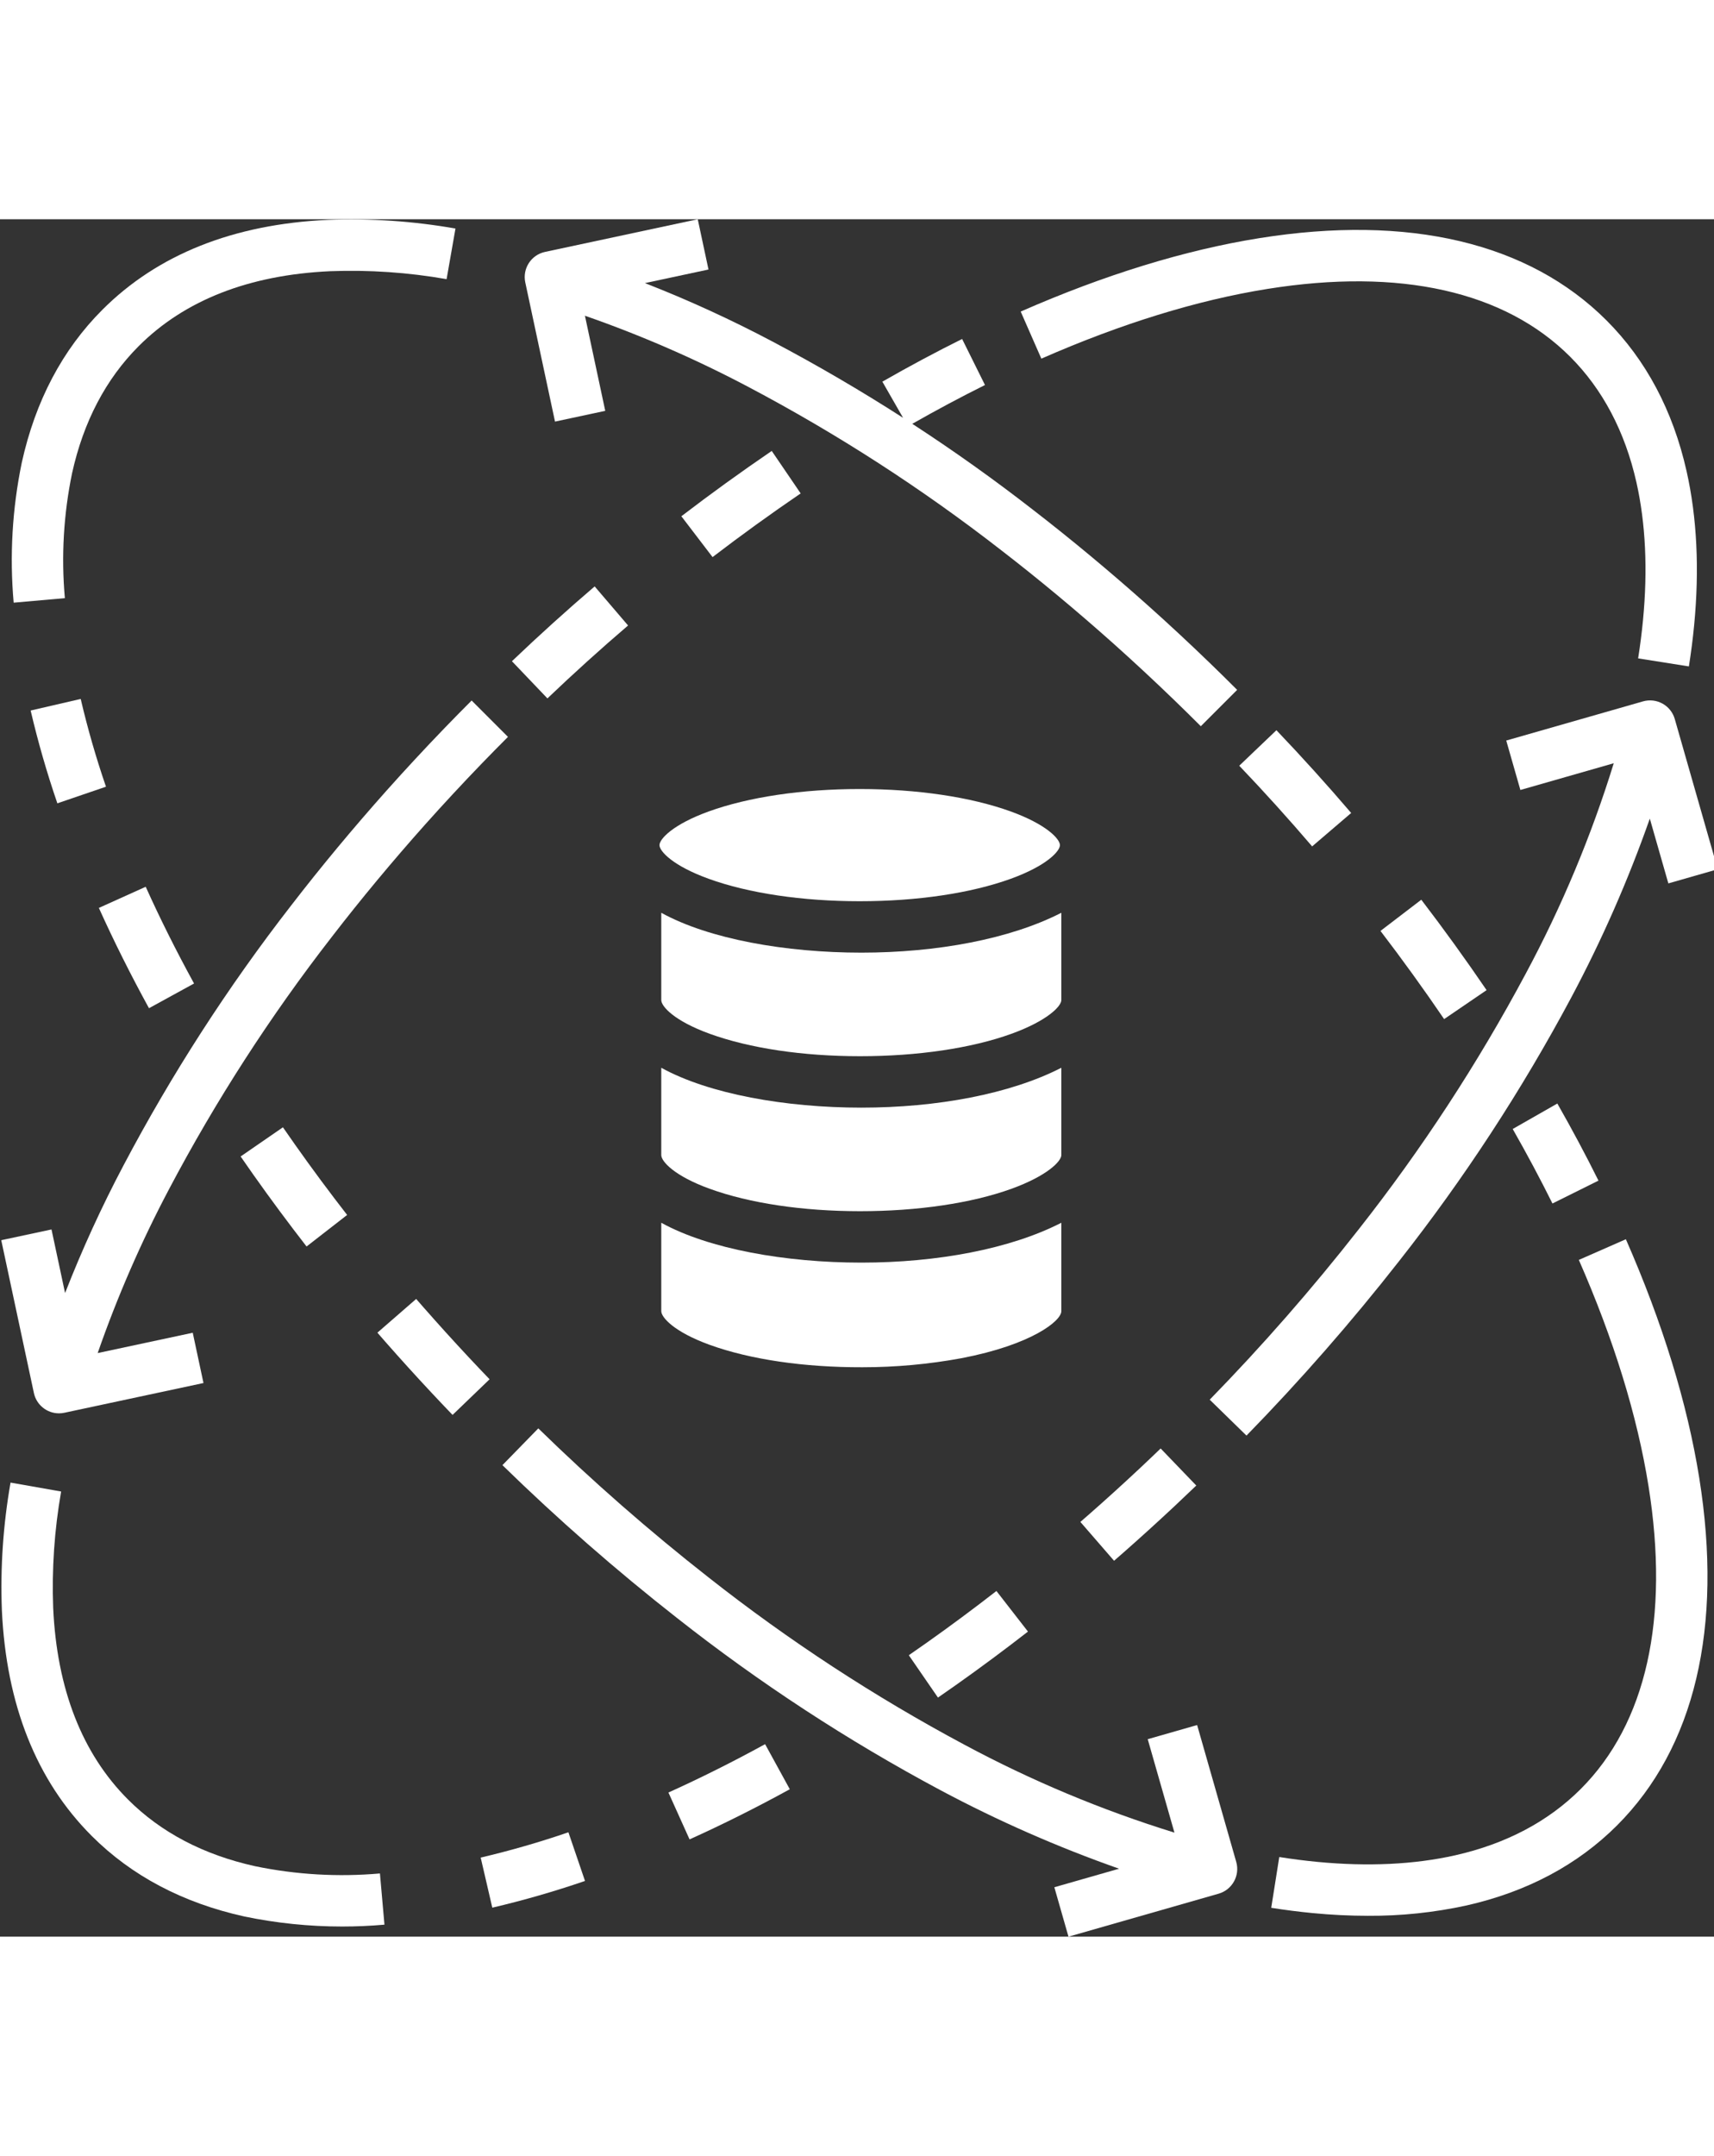 <?xml version="1.0"?>
<svg xmlns="http://www.w3.org/2000/svg" height="44px" viewBox="0 0 467 467.682" width="35px" class=""><rect x="0" y="0" width="467" height="467.682" fill="#333333" stroke="none"/><g><path d="m17.672 103.184c-1.012-11.371-.348-22.824 1.961-34 3.098-14.035 9.207-25.684 18.156-34.629 12.512-12.52 30.074-19.383 52.141-20.402 10.629-.402 21.273.324 31.75 2.164l2.418-13.785c-11.473-2.012-23.125-2.801-34.762-2.359-25.719 1.18-46.398 9.422-61.449 24.484-10.863 10.859-18.242 24.824-21.949 41.598-2.598 12.543-3.348 25.398-2.215 38.16zm0 0" data-original="#000000" class="active-path" data-old_color="#000000" fill="#FFFFFF"/><path d="m8.348 133.785c2 8.539 4.43 16.973 7.281 25.27l13.246-4.523c-2.695-7.844-4.996-15.82-6.887-23.898zm0 0" data-original="#000000" class="active-path" data-old_color="#000000" fill="#FFFFFF"/><path d="m52.871 208.121c-4.832-8.812-9.266-17.676-13.172-26.34l-12.762 5.758c4.055 8.992 8.652 18.184 13.656 27.312zm0 0" data-original="#000000" class="active-path" data-old_color="#000000" fill="#FFFFFF"/><path d="m65.562 255.223c4.555 6.609 9.406 13.309 14.414 19.895 1.172 1.543 2.355 3.082 3.551 4.621l11.055-8.59c-1.164-1.496-2.316-2.996-3.457-4.5-4.883-6.418-9.598-12.938-14.035-19.371zm0 0" data-original="#000000" class="active-path" data-old_color="#000000" fill="#FFFFFF"/><path d="m115.48 296.414c-.703-.801-1.398-1.598-2.09-2.391l-10.566 9.184c.707.812 1.418 1.625 2.133 2.441 4.055 4.617 8.277 9.277 12.547 13.84 1.914 2.047 3.848 4.086 5.801 6.117l10.09-9.707c-1.91-1.984-3.801-3.977-5.668-5.973-4.168-4.457-8.289-9.004-12.246-13.512zm0 0" data-original="#000000" class="active-path" data-old_color="#000000" fill="#FFFFFF"/><path d="m442.988 277.762-12.816 5.629c9.531 21.723 15.922 42.445 18.984 61.59 5.777 36.105-.605 64.629-18.465 82.488-8.863 8.863-20.375 14.938-34.223 18.062-11.141 2.508-23.77 3.109-37.535 1.789-3.387-.324-6.879-.77-10.383-1.324l-2.188 13.828c3.785.598 7.562 1.078 11.234 1.434 5.172.496 10.211.742 15.113.742 9.02.055 18.02-.887 26.836-2.809 16.473-3.715 30.281-11.055 41.047-21.816 21.164-21.164 28.906-53.879 22.391-94.602-3.254-20.324-9.98-42.195-19.996-65.012zm0 0" data-original="#000000" class="active-path" data-old_color="#000000" fill="#FFFFFF"/><path d="m424.316 240.805-12.16 6.938c3.863 6.773 7.508 13.602 10.828 20.285l12.539-6.227c-3.441-6.926-7.211-13.992-11.207-20.996zm0 0" data-original="#000000" class="active-path" data-old_color="#000000" fill="#FFFFFF"/><path d="m393.469 217.816 11.57-7.887c-5.676-8.328-11.66-16.613-17.789-24.625l-11.121 8.5c5.977 7.812 11.812 15.891 17.34 24.012zm0 0" data-original="#000000" class="active-path" data-old_color="#000000" fill="#FFFFFF"/><path d="m357.508 170.785 10.637-9.098c-6.555-7.664-13.406-15.246-20.367-22.539l-10.129 9.668c6.789 7.105 13.469 14.5 19.859 21.969zm0 0" data-original="#000000" class="active-path" data-old_color="#000000" fill="#FFFFFF"/><path d="m326.172 410.055-13.461 3.852 7.281 25.445c-19.793-6.121-38.945-14.133-57.199-23.926-24.523-13.102-47.844-28.34-69.691-45.535-16.203-12.691-31.703-26.254-46.434-40.625l-9.777 10.016c15.09 14.727 30.969 28.617 47.566 41.617 22.5 17.711 46.516 33.402 71.77 46.891 15.664 8.352 31.938 15.5 48.68 21.387l-17.637 5.047 3.852 13.461 40.906-11.707c3.715-1.066 5.863-4.941 4.801-8.656zm0 0" data-original="#000000" class="active-path" data-old_color="#000000" fill="#FFFFFF"/><path d="m151.219 55.105 13.688-2.926-5.535-25.902c15.32 5.336 30.215 11.82 44.559 19.402 24.203 12.777 47.242 27.648 68.852 44.449 10.191 7.859 20.449 16.391 30.496 25.344 5.57 4.977 11.18 10.184 16.668 15.488 2.383 2.301 4.816 4.691 7.23 7.102l9.898-9.902c-2.473-2.473-4.961-4.918-7.398-7.273-5.621-5.43-11.363-10.77-17.078-15.867-10.293-9.176-20.812-17.918-31.238-25.965-10.578-8.223-21.508-16.004-32.801-23.344 6.629-3.77 13.285-7.324 19.809-10.566l-6.227-12.539c-7.16 3.555-14.473 7.469-21.73 11.625l5.645 9.848c-11.574-7.43-23.434-14.355-35.586-20.773-11.27-5.961-22.875-11.277-34.75-15.914l17.316-3.699-2.926-13.691-41.609 8.895c-3.781.805-6.191 4.527-5.383 8.305zm0 0" data-original="#000000" class="active-path" data-old_color="#000000" fill="#FFFFFF"/><path d="m66.59 462.191c8.758 1.816 17.68 2.73 26.625 2.73 3.844 0 7.691-.168 11.535-.508l-1.23-13.945c-11.367 1.004-22.82.344-34-1.969-14.027-3.094-25.68-9.199-34.625-18.148-12.52-12.516-19.383-30.078-20.402-52.141-.398-10.633.324-21.273 2.164-31.75l-13.785-2.426c-2.012 11.473-2.805 23.125-2.359 34.762 1.18 25.719 9.418 46.395 24.48 61.457 10.867 10.863 24.832 18.238 41.598 21.938zm0 0" data-original="#000000" class="active-path" data-old_color="#000000" fill="#FFFFFF"/><path d="m159.391 452.508-4.52-13.25c-7.848 2.695-15.824 4.996-23.902 6.891l3.164 13.637c8.535-2 16.965-4.43 25.258-7.277zm0 0" data-original="#000000" class="active-path" data-old_color="#000000" fill="#FFFFFF"/><path d="m208.461 415.262c-8.812 4.828-17.672 9.258-26.34 13.168l5.758 12.762c9-4.055 18.184-8.652 27.312-13.656zm0 0" data-original="#000000" class="active-path" data-old_color="#000000" fill="#FFFFFF"/><path d="m247.617 391.043 7.941 11.531c6.613-4.555 13.309-9.406 19.898-14.418 1.547-1.172 3.086-2.355 4.625-3.555l-8.594-11.051c-1.496 1.16-2.996 2.316-4.5 3.457-6.418 4.883-12.938 9.605-19.371 14.035zm0 0" data-original="#000000" class="active-path" data-old_color="#000000" fill="#FFFFFF"/><path d="m319.828 350.633c2.043-1.914 4.082-3.848 6.113-5.801l-9.707-10.09c-1.984 1.91-3.973 3.801-5.969 5.668-4.453 4.164-9 8.289-13.516 12.25-.793.699-1.59 1.395-2.387 2.082l9.176 10.578c.816-.711 1.633-1.422 2.449-2.137 4.621-4.066 9.281-8.289 13.84-12.551zm0 0" data-original="#000000" class="active-path" data-old_color="#000000" fill="#FFFFFF"/><path d="m452.98 131.906c-1.621-.898-3.539-1.121-5.324-.609l-37.262 10.664 3.852 13.461 25.441-7.281c-6.117 19.789-14.129 38.941-23.922 57.191-13.102 24.523-28.34 47.844-45.539 69.688-12.688 16.203-26.25 31.703-40.625 46.434l10.02 9.781c14.723-15.09 28.617-30.969 41.617-47.566 17.711-22.5 33.402-46.516 46.891-71.773 8.348-15.66 15.496-31.934 21.383-48.676l5.051 17.641 13.457-3.852-11.707-40.906c-.508-1.785-1.707-3.293-3.332-4.195zm0 0" data-original="#000000" class="active-path" data-old_color="#000000" fill="#FFFFFF"/><path d="m345.32 18.977c36.102-5.777 64.629.609 82.488 18.465 8.859 8.863 14.934 20.375 18.059 34.223 2.504 11.148 3.109 23.777 1.785 37.539-.324 3.379-.77 6.871-1.324 10.383l13.828 2.188c.602-3.793 1.082-7.57 1.434-11.234 1.465-15.238.77-29.352-2.066-41.949-3.715-16.477-11.055-30.285-21.816-41.047-21.164-21.164-53.879-28.906-94.602-22.391-20.32 3.254-42.191 9.98-65.004 19.992l5.625 12.82c21.723-9.531 42.445-15.926 61.594-18.988zm0 0" data-original="#000000" class="active-path" data-old_color="#000000" fill="#FFFFFF"/><path d="m171.125 110.629-9.102-10.641c-7.664 6.555-15.246 13.406-22.539 20.371l9.668 10.125c7.109-6.785 14.5-13.469 21.973-19.855zm0 0" data-original="#000000" class="active-path" data-old_color="#000000" fill="#FFFFFF"/><path d="m218.152 74.664-7.883-11.57c-8.332 5.68-16.617 11.664-24.625 17.789l8.5 11.121c7.809-5.973 15.887-11.805 24.008-17.34zm0 0" data-original="#000000" class="active-path" data-old_color="#000000" fill="#FFFFFF"/><path d="m16.07 325.172c.492 0 .988-.051 1.469-.156l37.902-8.098-2.926-13.691-25.902 5.535c5.336-15.32 11.82-30.215 19.402-44.555 12.777-24.207 27.648-47.246 44.449-68.855 7.855-10.184 16.387-20.445 25.344-30.492 4.973-5.57 10.184-11.18 15.488-16.672 2.32-2.398 4.715-4.836 7.105-7.227l-9.898-9.902c-2.449 2.449-4.902 4.941-7.277 7.402-5.426 5.621-10.762 11.371-15.855 17.074-9.184 10.301-17.926 20.816-25.969 31.242-17.293 22.246-32.605 45.969-45.758 70.887-5.961 11.273-11.273 22.875-15.914 34.75l-3.699-17.316-13.691 2.926 8.891 41.609c.688 3.227 3.539 5.539 6.84 5.539zm0 0" data-original="#000000" class="active-path" data-old_color="#000000" fill="#FFFFFF"/><path d="m289.172 253.977v-22.906c-14 7.164-33.891 10.855-54.5 10.855-20.613 0-41.5-3.695-54.5-10.855v23.785c0 1.668 3.441 5.637 13.211 9.172 10.879 3.934 25.301 6.098 40.949 6.098 15.648 0 30.359-2.164 41.238-6.098 9.77-3.535 13.602-7.5 13.602-9.176zm0 0" data-original="#000000" class="active-path" data-old_color="#000000" fill="#FFFFFF"/><path d="m289.172 188.863c-14 7.164-33.891 10.855-54.5 10.855-20.613 0-41.5-3.688-54.5-10.855v23.785c0 1.668 3.441 5.637 13.211 9.172 10.879 3.938 25.301 6.102 40.949 6.102 15.648 0 30.359-2.168 41.238-6.102 9.77-3.535 13.602-7.5 13.602-9.172zm0 0" data-original="#000000" class="active-path" data-old_color="#000000" fill="#FFFFFF"/><path d="m179.684 170.441c0 1.668 3.641 5.633 13.41 9.168 10.883 3.938 25.492 6.109 41.141 6.109 15.652 0 30.262-2.172 41.145-6.109 9.77-3.535 13.41-7.5 13.41-9.168 0-1.668-3.641-5.633-13.41-9.172-10.883-3.934-25.492-6.105-41.145-6.105-15.648 0-30.258 2.172-41.141 6.105-9.77 3.539-13.41 7.504-13.41 9.172zm0 0" data-original="#000000" class="active-path" data-old_color="#000000" fill="#FFFFFF"/><path d="m289.172 297.355v-24.078c-14 7.164-33.891 10.852-54.5 10.852-20.613 0-41.5-3.688-54.5-10.852v24.078c0 1.668 3.441 5.637 13.211 9.172 11.023 3.988 25.707 6.137 41.574 6.098 9.055 0 18.094-.824 27-2.465 19.082-3.656 27.215-10.148 27.215-12.805zm0 0" data-original="#000000" class="active-path" data-old_color="#000000" fill="#FFFFFF"/></g> </svg>
